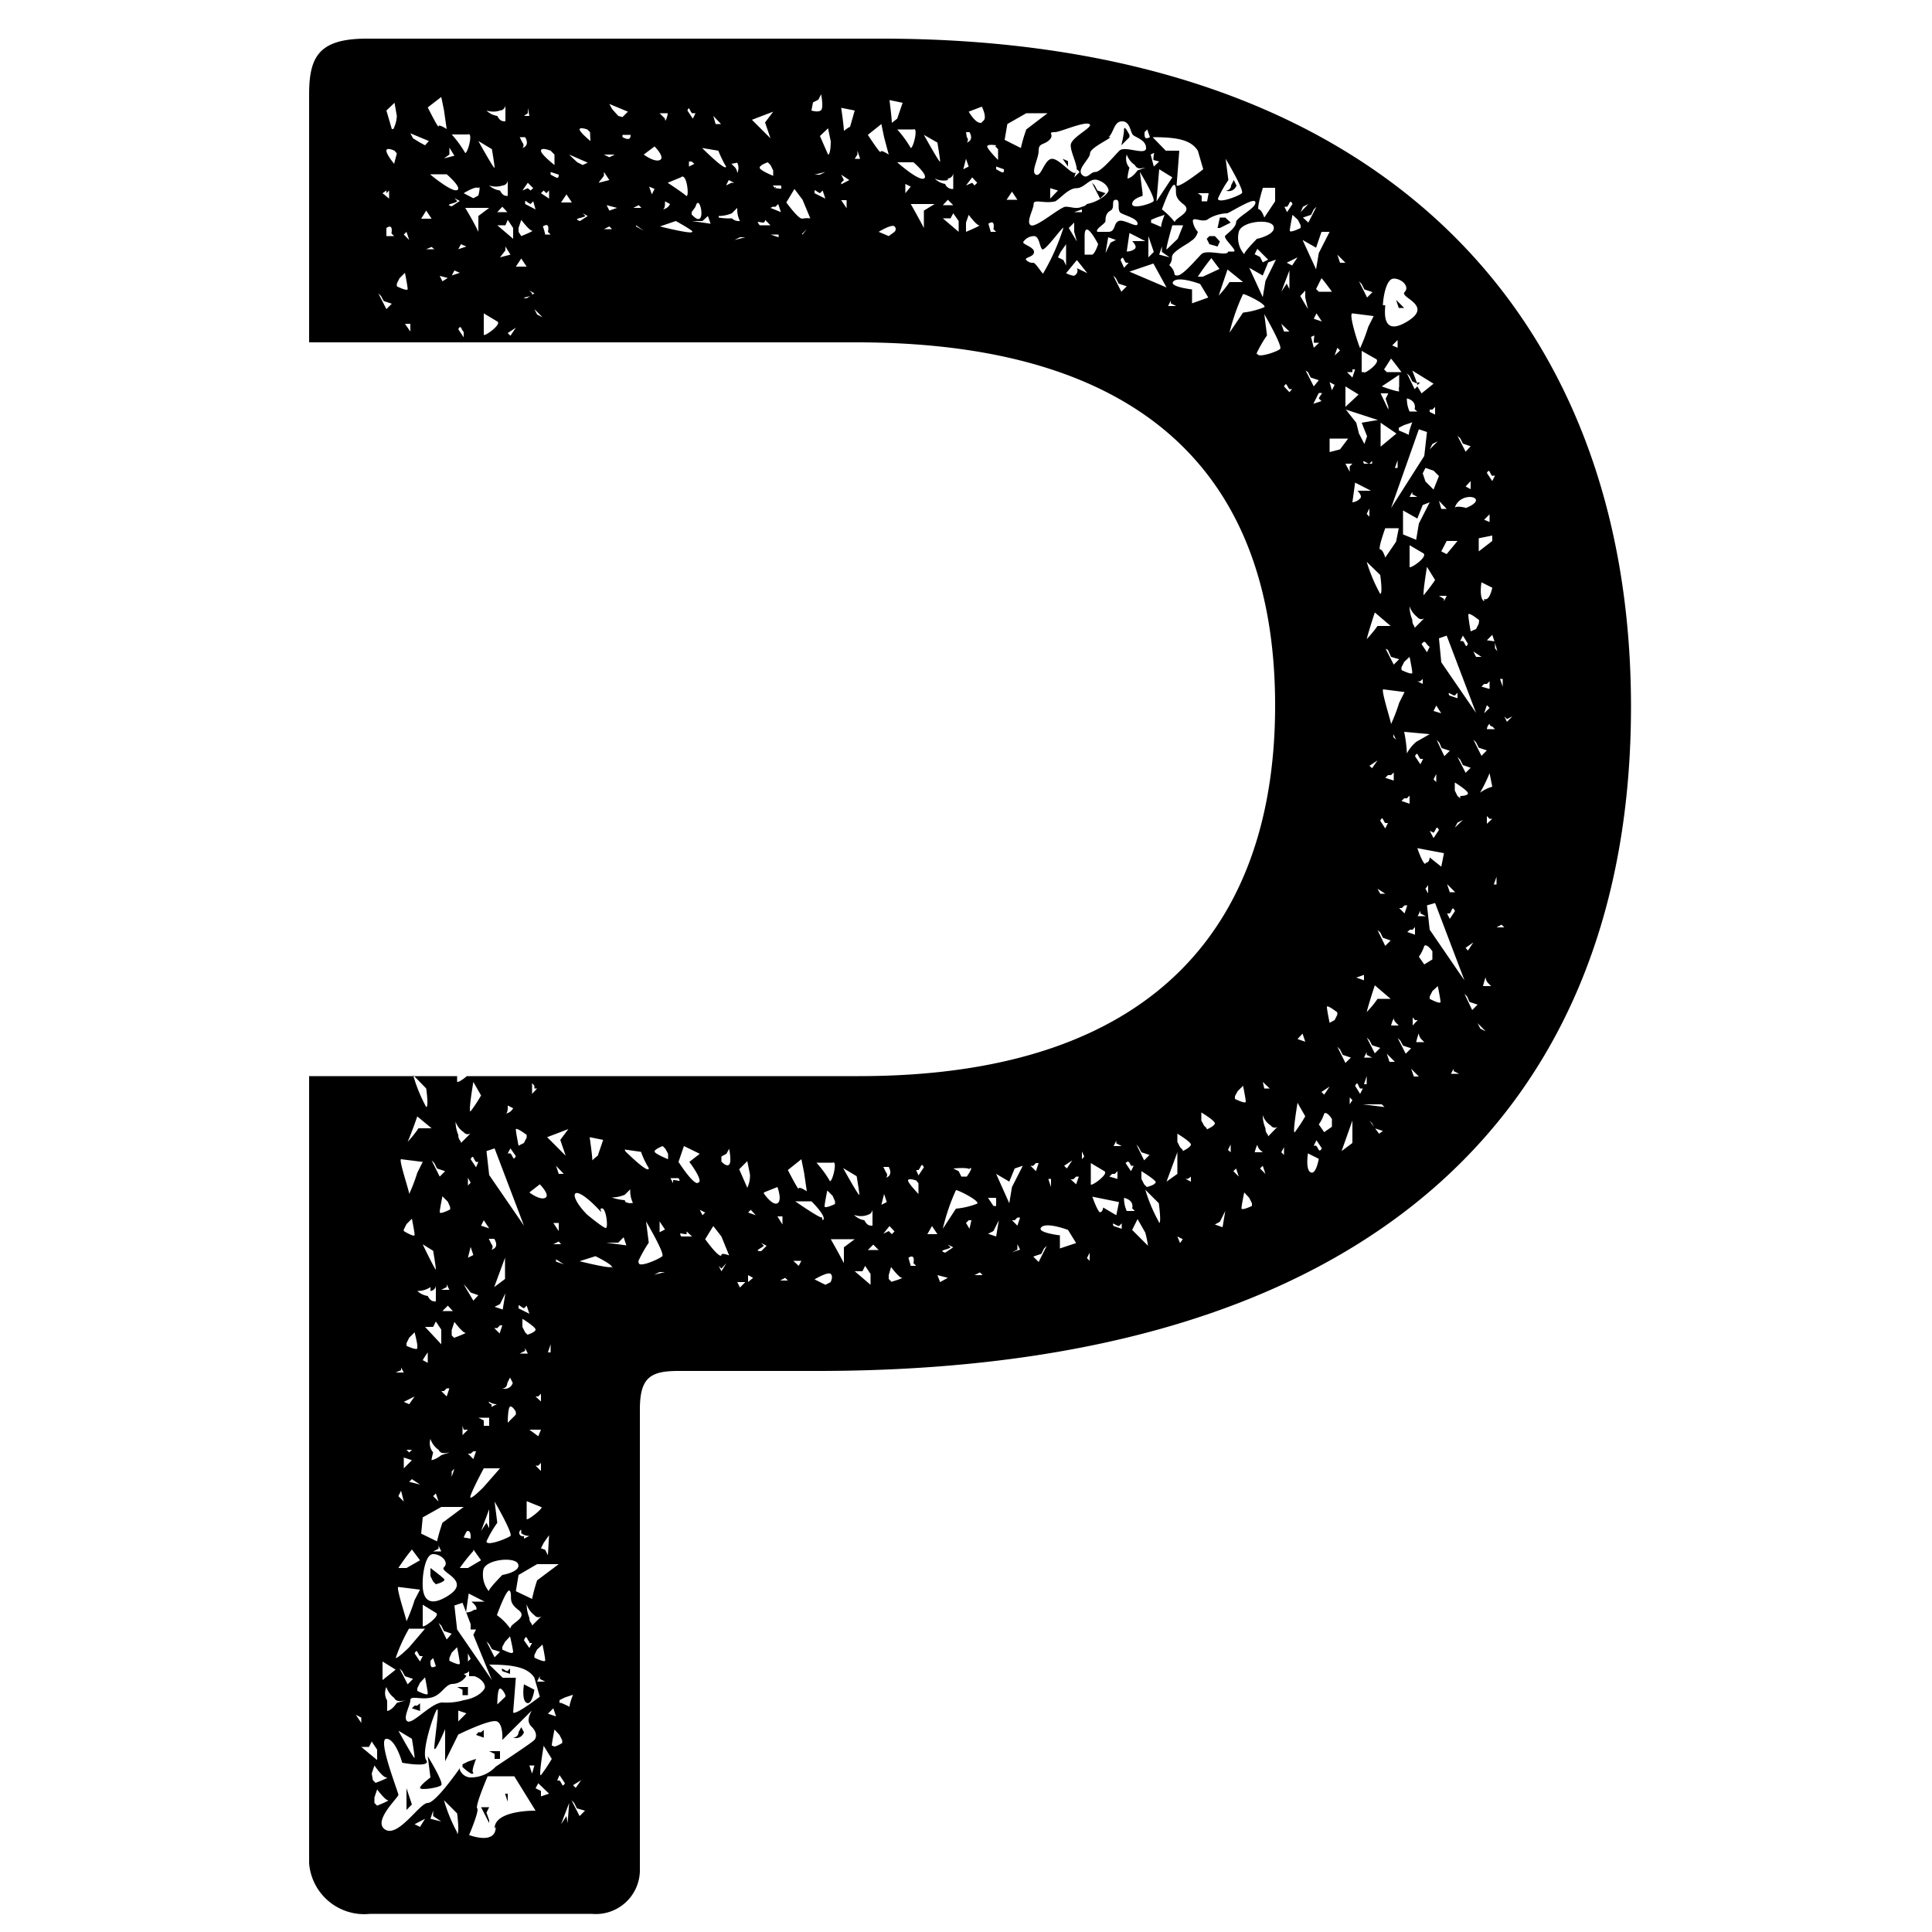 <svg id="katman_1" data-name="katman 1" xmlns="http://www.w3.org/2000/svg" viewBox="0 0 50 50"><title>p logo svg</title><polygon points="28.61 5 28.4 4.93 28.33 4.8 28.26 4.73 28.47 5.14 28.61 5"/><path d="M29.23,3.49s-.14-.28-.14-.14-.07.41-.07.41l.21-.21Z"/><path d="M32,4.8l-.07-.14-.07.14a.13.13,0,0,1-.14.13A.21.21,0,0,0,32,4.8Z"/><polygon points="27.64 4.17 27.5 4.11 27.64 4.31 27.64 4.17"/><path d="M22.81,1H9.49C8.24,1,8,1.48,8,2.45V8.86H22.19C30.26,8.87,33,12.94,33,18.26s-2.77,9.59-10.77,9.59H12.08c-.11.1-.25.18-.25.14v-.14H8V48.22a1.43,1.43,0,0,0,1.58,1.31h5.73a1.14,1.14,0,0,0,1.25-1.11V36.48c0-.83.27-1,1-1h3.59c14.64,0,21.06-7.05,21.06-17.19S35.72,1,22.81,1ZM38.89,17.57v.2l-.07-.2Zm-.41-1,.14-.14.07.21.06.21-.06-.07V16.6Zm-.21,4a3.81,3.81,0,0,0,.28-.56l.07.35A1,1,0,0,0,38.27,20.54Zm.35.62-.14.13v-.2l.07.07Zm-1.73,1.17c-.07,0-.21-.41-.21-.41l.69.13-.07.35L37,22.19S37,22.33,36.89,22.33Zm.07.55v.21L36.89,23ZM34.89,11.35l-.21.28-.27.07v-.35Zm-.07-.82V10l.34.21ZM35,12l-.07.07v.14L34.82,12Zm.07.49.41.21h-.35s.14.13.07.2A.32.32,0,0,1,35,13Zm1.65-1.38.21.07-.07.62L36,13.15Zm-.62,1,.07-.2v.2Zm.14-2.48h-.35l-.07-.07L36,9.28C36.06,9.35,36.27,9.63,36.27,9.63Zm-.21-.69.14-.14V9ZM36.34,11l.21-.07s-.14.35-.07.35-.28-.14-.28-.14v-.07Zm.34-.35h-.2a.77.77,0,0,1-.07-.34c.27.07.2.28.2.28Zm.56,4.77h.2l-.07.14V15.5Zm-.83,4.07a3.56,3.56,0,0,0-.07-.55L37,19l-.35.2A1,1,0,0,0,36.41,19.5Zm.07,1.1v.21l-.21-.07.07-.07h.07Zm.2-7.73h-.2l.07-.13v.06Zm0,.56.14-.35L37,13l-.28.55-.07.42-.34-.14v-.62Zm-.07,2.83c0-.07-.06-.07-.06-.21a.94.94,0,0,1-.07-.35.57.57,0,0,0,.2.28.13.13,0,0,0,.21,0Zm.21,1.31v.14l-.14-.07C36.75,17.64,36.75,17.64,36.82,17.57Zm-.34-2.9v-.55l.34.2C37,14.39,36.48,14.74,36.48,14.67ZM37,16.74H37l-.07.14-.14-.21C36.89,16.53,36.89,16.67,37,16.74Zm-.14-1.31c-.07.07.07-.76.07-.76l.21.34A4.29,4.29,0,0,1,36.82,15.43ZM36.48,17s.07.34.07.41-.28-.07-.28-.07v-.07l.07-.14Zm.62,4.55c.07-.07.07-.21.14-.07l-.14.21L37,21.5Zm.07-1.31-.07-.07.07-.14ZM37.1,18.4l.07-.14.13.2Zm0-5.73-.21-.21-.07-.21.07-.14.21.07.14.14Zm-.9,1-.07.35-.28.41s-.06-.21-.13-.21.13-.55.13-.55Zm-.69,6.21-.07-.06.21-.14Zm.34,3.25h-.13L35.65,23Zm-.13,1,.07.14.2.07-.14.14-.2-.41Zm.2-2.83-.07.14-.13-.2c.07-.14.07,0,.13.06Zm-.07-1.17.07-.07H36l.07-.07v.21Zm-.2-3.93a3,3,0,0,1-.28.34c.07-.27.21-.69.21-.69l.41.35Zm.27.62L36,17l.21.06-.14.14-.21-.41Zm-.2-1.94s.07.49,0,.49a4.2,4.2,0,0,1-.35-.83Zm-.35-1.58.07-.14v.21ZM35.51,12,35.3,12c-.07-.14.07,0,.14,0l.07-.07ZM35.3,25.23v.14l-.2-.07Zm0,2.14.07-.14v.07l.14.07Zm.07.48v.21H35.3Zm0-1,.07.07.07.13.21.07-.14.14Zm.28-1a2.28,2.28,0,0,1-.28.34c.07-.27.21-.69.21-.69l.41.35Zm.41.48a.24.24,0,0,0,.07.14l.07.07H36S36.06,26.33,36.06,26.4Zm0-7.25V19l.07.14ZM36,18.74c0-.07-.27-.9-.2-.9l.55.07-.14.28A4.6,4.6,0,0,1,36,18.74Zm.28,4.76.07-.07h.07l-.07.21-.14-.14Zm.21.56h.07l.06-.07v.2l-.2-.07Zm.07,2.27.06.07h.07l-.13.14Zm.06-6.76c.07-.14.07,0,.14.07h.07l-.07.14Zm.28,4.14h-.21l.07-.14v.07Zm.28-4.56.07.07.06.14.21.07-.14.14Zm.34,3.94-.07-.21.21.21Zm.14.48-.14.21-.07-.14h.07C37.58,23.57,37.58,23.43,37.65,23.57ZM37.51,18c-.07-.14.07,0,.14,0l.07-.07v.14Zm.28,1.66.07.14.2.07-.13.13-.21-.41Zm0,1-.07-.06-.07-.14v-.21s.34.21.34.28S37.79,20.6,37.79,20.6Zm.07.56-.21.2.07-.13Zm.27,3.17-.14.21-.06-.07Zm-.83-7.25-.06-.62.2-.07.76,2Zm.49-.55.07-.14.13.21c-.06.14-.06,0-.13-.07Zm.55,1.18.07-.07h.07l.07-.07v.2Zm.21.55-.14.14.07-.21Zm-.14-2.76c-.14-.07-.07-.49-.07-.49l.28.14S38.55,15.57,38.41,15.5ZM38.34,17,38.2,17l-.07-.14Zm-.14,2.21.07.14.21.07-.14.14-.21-.42Zm.28-.34a.22.22,0,0,1,.07-.14.07.07,0,0,0,.07.07l.07.07Zm.14-6.56h.07l-.07.14-.14-.21C38.55,12.11,38.55,12.25,38.62,12.32Zm-.07,1v.2l-.14-.06Zm-.28.62.35-.07V14l-.35.27Zm0,2.21-.07.14-.14.06S38,16,38,15.91s.28.14.28.14Zm-.34-3s-.24-.06-.28,0C37.8,12.67,38.61,12.88,37.93,13.15Zm0-.55.13-.14v.21Zm-.14-1.25.07.14.2.07-.13.14-.21-.41ZM37.72,14l-.28.34-.14-.07.14-.27Zm-.42-.83-.06-.21.2.21ZM37,11.63l.07-.14.14-.07Zm.14-.9L37,10.66,37,10.6h.07l.07-.07Zm-.35-.55L36.68,10l-.07.07-.2-.41.07.07.07.14.13.06-.13-.34.55.34Zm-1-2.28c0-.14.07-.69.28-.69s.42.21.28.35.76.34.07.76S35.85,8,35.85,7.9Zm.42,1.8V10a.31.31,0,0,0,0,.13c-.1,0-.45-.13-.45-.13Zm-.28.48-.07.14.07.21v.07l-.2-.42Zm-.2.76.41.28-.41.34Zm-.49,0,.14.35-.07.2-.14-.27-.07-.28-.27-.34.83.27Zm0-1.31V9.08l.35.2C35.79,9.35,35.3,9.7,35.3,9.63Zm0-2.28.07.14.21.07-.14.14-.21-.42ZM35,8.11l.55.07-.14.28a4.6,4.6,0,0,1-.21.55C35.16,8.94,34.89,8.11,35,8.11Zm0,1.52L35,9.56h.07L35,9.77l-.14-.14ZM34.82,6.8h-.14l-.07-.21ZM34.61,9l.07.07-.14.13Zm-.14,1.1-.06-.21.13.07Zm-.34-2.55-.07-.07.14-.28c.07.07.27.35.27.35Zm.07,2.83-.21.07.14-.28c.14,0,.07,0,0,.14Zm.21,17.74-.14.21-.07-.07ZM34,8.87h.14L34,9l-.07-.28C34.06,8.66,34,8.66,34,8.87Zm0-.62.07-.14.14.21ZM34.41,6l-.28.55-.07.42-.35-.76.35.2L34.2,6Zm-.56,2-.2-.34.13-.14V7.7ZM34,5.42l.07-.07-.21.41-.14-.13.21-.07Zm-.28-.07.14-.07-.2.21Zm-.06.48V5.9s-.28.14-.28.07.07-.41.07-.41l.14.13Zm-.35-.48c.07-.07.07-.21.14-.07l-.14.21-.07-.14ZM33.37,7v.48l-.07-.14-.14.21Zm0,1.58h-.14l-.07-.2Zm-.69-3.72H33L33,5.21l-.28.42s-.07-.21-.14-.21S32.68,4.87,32.68,4.87Zm-.14,1.31s-.34.34-.34.41A.65.65,0,0,1,32.06,6c.07-.28.83-.35.9-.14S32.54,6.18,32.54,6.18Zm.28.55-.14.07-.07-.14-.14-.07.07-.14Zm-.14.41.14-.34.2-.07-.27.55-.07.42-.35-.76Zm-.21-1.93c.14.14-.48.42-.48.55s-.21.28-.28.35.35.41.21.41h-.14c0,.14-.55-.07-.69.07s-.48.55-.62.55,0-.07-.21-.27a.31.31,0,0,0,.07-.21c0-.14.42-.34.49-.41A.39.39,0,0,0,31,6a.51.51,0,0,1-.13-.28c0-.13.27.07.41-.06a1,1,0,0,1,.48-.14C31.85,5.49,32.4,5.14,32.47,5.21ZM29.16,4a.54.54,0,0,0,.21.27c.07.14.2.07.27.07l-.2.07s-.13.19-.26.21c0,0,0-.1.05-.28A.35.35,0,0,1,29.16,4Zm.41,1-.07-.55s.42.69.35.76-.55.21-.55.07S29.57,5.07,29.57,5.07ZM30,4.18l-.14.13L29.78,4c.14-.07.07-.07.07.14Zm.41,1.58a1.74,1.74,0,0,0-.34-.34s.27-.76.34-.62-.07.27.21.48S30.4,5.63,30.4,5.76Zm.21.07-.14.35-.28.27c-.06.07.14-.62.14-.62Zm-.69-.62L30,4.38l.34.21Zm-.21.9.14.41-.14.14Zm.07-.35V5.69l.14-.06.21-.07s-.14.34-.07.34S29.78,5.76,29.78,5.76Zm.28.62v.14l.2.14L30,6.59Zm1.65-2.27s.49.82.42.89-.62.28-.62.14a2.93,2.93,0,0,1,.27-.48Zm-.48,1.1h-.14V5.07L31,5h.28ZM31,3.9l.14.48s-.62.49-.69.42l.07-.9h-.35l-.34-.35C30.47,3.55,30.82,3.62,31,3.9Zm-1.31-.55.07.2c-.14.07-.14,0-.14-.13Zm-1,.2c.14-.13.14-.41.35-.41s.21.28.28.35.34.13.34.34-.55-.07-.69.07-.48.55-.62.55-.21.21-.35.07.21-.41.21-.55S28.68,3.62,28.74,3.55Zm-.69,1.94h-.2L28,5.42V5.35c-.14.07-.28,0-.42,0s-.76.55-.9.48.07-.41.07-.55.28,0,.56-.07c.13-.07.34-.34.55-.34s.34-.28.55-.21.28.21.28.27-.21.28-.56.35a.2.2,0,0,1-.13.07Zm-.13.76-.21-.35.14-.14V6Zm-.69-1.11V4.87l.2.06Zm.62-.55.07-.21.07.07ZM27.3,3.42c.13,0,.75-.28.89-.21s-.48.34-.48.55.21.55.14.69-.42-.34-.62-.34-.28.48-.42.41.07-.41.07-.62.14-.14.28-.28S27.09,3.42,27.3,3.42Zm-2.21,0s.13.2-.07.27a.1.1,0,0,0,0-.14L25,3.42Zm.07,1.17.13.14-.07.07-.06-.07L25,4.8Zm-.9-.9s.07.42.07.49-.42-.69-.42-.69Zm-.69.14a2.85,2.85,0,0,0-.35-.48h.42C23.77,3.28,23.64,3.83,23.57,3.83Zm-.21-1.17-.14.41-.14.11c0-.12-.06-.59-.06-.59Zm-.28.55Zm-4,1a.31.31,0,0,1,0,.27A.24.24,0,0,0,19,4.31l-.07-.07ZM19,4.73h-.07l-.14.07.07-.14Zm-.34-1.52h-.14L18.46,3Zm-.07.69a2.93,2.93,0,0,0,.2.41c0,.14-.62-.48-.62-.48Zm-.69,1.66V5.49L18,5.35C18.11,4.93,18.32,6,17.91,5.56Zm-.07-1.25V4.18h.07l.07.06Zm.07-1.38H18l-.07.14-.14-.21C17.84,2.73,17.84,2.86,17.91,2.93Zm-.14,2.14c-.07-.07-.48-.34-.48-.34l.34-.14C17.77,4.45,17.84,5.07,17.77,5.07Zm-.42.21a.24.24,0,0,1-.2.14c.07,0,.07-.14.07-.14V5.21Zm-.06-2.35c0,.07-.07.28-.07.14l-.14-.14Zm-3,1,.07.07v.27S14,4,14,3.9,14.25,3.9,14.25,3.9Zm-.21,1,.07.07.07-.07v.21L14,5Zm-.21.49-.27-.14c0-.14,0-.07.14,0l.07-.07Zm-.13-.49-.07-.06-.14.06.14-.2.14.14Zm-.07-2V2.79L13.7,3h-.14Zm-.07.62s.14.21-.07.28a.1.1,0,0,0,0-.14l-.07-.14ZM13.42,5.9l.07-.21s.21.28.28.28-.28.14-.28.14L13.42,6Zm-.34-.07.06-.14.14.21v.28l-.41-.35Zm-.21-.34L13,5.35l.13.14Zm.27-.83v.41c-.06,0-.13,0-.2-.14a.5.5,0,0,1-.28-.13.55.55,0,0,0,.35,0A.14.14,0,0,0,13.14,4.66Zm-.2-1.8a.15.15,0,0,0,.14-.13v.41c-.07,0-.14,0-.21-.14a.49.49,0,0,1-.28-.14A.55.55,0,0,0,12.94,2.86Zm-.21,1s.07.41.07.48-.42-.69-.42-.69Zm-.35,1c.07-.07,0,.2,0,.2l-.13.07L12,5S12.32,4.8,12.38,4.87Zm-.27-1.38c.14-.07,0,.48-.07.48a2.85,2.85,0,0,0-.35-.48Zm-.28,1.72-.07-.07.14.07-.21.14C11.49,5.28,11.76,5.28,11.83,5.21Zm-.69-.69h.42s.41.35.27.41S11.14,4.52,11.14,4.52Zm.49-.69.13.21-.27.07L11.63,4Zm-.21-1.31.07.34.07.49s-.21-.14-.21-.07-.28-.49-.28-.49ZM10.52,6l.07.21-.14-.14ZM9.9,5,10,4.93,10,5l.07-.07v.21ZM10,8l-.21-.41.07.07.07.13.21.07ZM10,6.11,10,5.9c.19-.13.13.14.13.14l.07.07Zm.2-1.87S10,4,10,3.9s.21,0,.21,0l.06.07Zm-.06-.9L10,2.86l.21-.2.06.34A.83.83,0,0,1,10.18,3.34Zm.13,4,.07-.14.14-.14s.07.35.07.42-.28-.07-.28-.07Zm.35,1.24-.14-.2h.14Zm.07-5-.07-.13.48.2L11,3.76l-.13-.07Zm.34,1.87.14.21h-.27Zm0,1,.14-.06.07.06Zm.42.83-.07-.14.27.07L11.76,7l.14.06-.21.07ZM12,8.73l-.14-.21c.07-.13.07,0,.14.07H12Zm-.14-2.28.07-.13.14.06ZM12.38,6c-.13-.28-.34-.62-.34-.62h.62l-.28.21Zm.14,2.62V8.11l.35.21C13,8.39,12.52,8.73,12.52,8.66Zm.56-2.14V6.38l.13.21-.27.07Zm.13,2.21-.07-.07.21-.14Zm.28-2,.14.21h-.28Zm.28.9-.07-.07.13.07-.2.13C13.42,7.7,13.7,7.7,13.77,7.63Zm.13.55L13.83,8l.21.21Zm.21-2.07a1.43,1.43,0,0,0-.06-.21c.2-.13.13.14.13.14l.07.07Zm.14-1.59V4.45l.21.07C14.46,4.66,14.39,4.59,14.25,4.52Zm.27.76.14-.21.14.21Zm.49.48c-.21-.07.07-.07.14-.13l-.07-.07.13.07Zm.07-1.45-.14-.07-.14-.13L14.73,4l.48.21Zm.2-.62S15,3.42,15,3.35s.2,0,.2,0l.07.07Zm.35.9V4.45l.14.21-.28.07Zm0-.55h.28l-.14.07Zm0,1.93.14-.07.07.07Zm.14-.48-.07-.14.27.07Zm.07-2.63-.07-.13.48.2-.14.14L16,3Zm.27.69V3.49h.21C16.32,3.62,16.25,3.62,16.11,3.55Zm.42,1.8.07.07h-.21Zm-.07.55V5.83l.2.14Zm.41-.83-.07-.2.14.06ZM16.66,4l.28-.21s.28.28.14.35S16.66,4,16.66,4ZM17.91,6c0,.07-.83-.14-.83-.14l.41-.14S18,6,17.91,6Zm0-.28h.27l.14-.13.07.2Zm.69-.13a.9.9,0,0,0,.34-.07l.14-.14v.07a.64.64,0,0,0,.07.27.26.26,0,0,1-.21-.07A1.49,1.49,0,0,1,18.6,5.63Zm.41.62.14-.07h.14Zm1-3.32-.21.28.14.41-.48-.48Zm0,1.52v.14s-.35-.14-.35-.21.21-.14.21-.14l.07.07Zm-.21,1.31V5.69l.14.14h-.28C19.56,5.69,19.63,5.76,19.77,5.76Zm.35.42-.21-.07h.21Zm-.21-.76L20,5.35h.07l.07-.07.07.21Zm.14-.55v.06L20,4.8h.21C20.25,4.93,20.19,4.87,20.05,4.87Zm.69,1.24L20.67,6l.07.07.14-.14Zm0-.42c-.07.07-.42-.41-.42-.41l.21-.35.21.28.2.48S20.74,5.63,20.74,5.69Zm.27-3,.14-.07.07-.14s.07.34,0,.41S21,2.86,21,2.86ZM21.08,5c0-.13,0-.07.14,0l.07-.07.07.21Zm.14-.48h-.14l.28-.07ZM21.43,4l-.21-.48.21-.2.07.34S21.5,4,21.43,4Zm.48,1.39-.14-.21h.14Zm-.14-.62V4.73l.07-.07-.07-.14.21.14Zm.07-1.38Zm0,0c0-.12-.07-.6-.07-.6l.35.07L22,3.28A.79.79,0,0,0,21.84,3.39Zm.28.72L22.19,4V3.9l.07.21Zm.34-.62.35-.28.07.34L23,4s-.21-.14-.21-.07S22.46,3.49,22.46,3.49ZM23.15,6,23,6.11,22.74,6s.34-.21.41-.14S23.15,6,23.15,6Zm.49-1.8s.41.35.27.42-.69-.42-.69-.42Zm-.21.56.14.07L23.43,5Zm.48.69V5.9c-.14-.27-.34-.62-.34-.62h.62Zm.62-.83a.15.15,0,0,0,.14-.14v.41a.2.2,0,0,1-.21-.13.49.49,0,0,1-.27-.14A.52.52,0,0,0,24.53,4.66Zm.14.69H24.4l.13-.14Zm.14.69-.41-.35h.2l.07-.13.14.2ZM25,4.11l.07.2-.14.07ZM25,6,25,5.9V5.76l.07-.2s.2.27.27.27S25,6,25,6Zm.41-2.83c-.14.07-.34-.28-.34-.28l.34-.13S25.57,3.07,25.43,3.14Zm.35.62.07.07v.28s-.28-.28-.28-.35S25.78,3.76,25.78,3.76ZM25.64,6l-.06-.21c.19-.13.13.14.13.14l.07.07Zm.14-1.59V4.31l.2.07C26,4.52,25.91,4.45,25.78,4.38Zm.27.76.14-.21.14.21ZM26,3.62l.07-.41.49-.28h.55l-.55.42a4.21,4.21,0,0,0-.14.48Zm.76,3.18a.23.23,0,0,1-.2-.07c-.07-.07.2-.07.2-.21s-.34-.2-.27-.27a.34.34,0,0,1,.27-.14c.14,0,.14.27.21.34s.55-.62.55-.55A5.62,5.62,0,0,1,27,7.07C27,7.14,26.81,6.8,26.74,6.8Zm.62-.14.07-.14.14-.2v.55l-.07-.14Zm.42.48a.71.71,0,0,1-.21-.07l.28-.34.27.34-.27-.13A.14.14,0,0,1,27.78,7.14Zm.48-.55h-.21V6.11c0-.48.35.21.35.21S28.33,6.59,28.26,6.59ZM28.4,6c-.07-.07.21-.21.21-.28s0-.2.13-.27,0-.28.14-.28,0,.28.14.35.42.14.42.27-.35-.13-.49-.07-.07.28-.27.28S28.47,6,28.4,6Zm.21.55.07-.41.2.07-.14.07Zm.41,1-.21-.42.07.07.07.14.21.07Zm.07-.62L29,6.73c.07-.14.07,0,.14.07h.07Zm.14-.9.41.21H29.3s.14.13.07.2a.35.35,0,0,1-.21.07Zm0,1,.62-.21.34.62Zm1,.89.07-.14v.07l.14.07Zm.62-.07V7.49s-.62-.07-.48-.21.69.07.69.07l.21.35Zm.28-.69H31a5.68,5.68,0,0,1,.35-.48l.21.28Zm.62-.2.42.34h-.35a2.74,2.74,0,0,1-.28.35C31.64,7.35,31.78,6.94,31.78,6.94Zm.07,1.65a5.3,5.3,0,0,1,.35-1c.07,0,.62.27.55.34a2.11,2.11,0,0,1-.55.14Zm.69.56a3,3,0,0,1,.28-.49l-.07-.55s.48.83.41.9S32.54,9.28,32.54,9.15Zm.35,19h-.14L32.68,28Zm-.9.2.07-.13.14-.14s.07.34.07.41-.28-.07-.28-.07Zm-2.07,2.21c.07.07-.21.14-.21.14l-.07-.07-.07-.14v-.2S29.92,30.54,29.92,30.61Zm-.42-.89.07.13.21.07-.14.14-.2-.41Zm-.2.48h.07l-.07.14-.14-.21C29.23,30,29.23,30.13,29.3,30.2Zm-.49.21h.07l.07-.07v.2l-.21-.06Zm-.55-.28.35.21c.13.07-.35.41-.35.34Zm-.48-.07-.14.21-.07-.07Zm-.55.48v.21l-.07-.21ZM25.78,31v.21h-.07L25.57,31Zm-.69-.76c.13-.07-.07.21-.07.21h-.14l-.07-.14-.14-.07S25.09,30.2,25.09,30.27ZM23,30.2s.13.21-.07.28a.1.1,0,0,0,0-.14l-.07-.14Zm-.56,1.24a.15.15,0,0,0,.14-.14v.42c-.07,0-.14,0-.21-.14a.49.49,0,0,1-.27-.14A.51.51,0,0,0,22.46,31.44Zm-.27-1s.07.41.07.48-.42-.69-.42-.69Zm-.62-.35c.13-.07,0,.48-.07.48a2.85,2.85,0,0,0-.35-.48Zm.06,1v.07s-.27.13-.27.06.07-.41.07-.41l.14.14Zm-.34.41c0,.07-.69-.41-.69-.41H21S21.43,31.51,21.29,31.58Zm-1.93-1.45.07.35a.75.75,0,0,1-.07.34l-.21-.48Zm-3.73-.55-.14.41a1,1,0,0,0-.14.12c0-.12-.07-.6-.07-.6Zm-.28.55Zm.21,1.24c.14-.13.21.49.14.49s-.49-.35-.49-.35C14.66,30.89,14.8,30.54,15.56,31.37Zm-.83-2.07-.21.28.14.41-.48-.48ZM13.9,40.9a4.46,4.46,0,0,0-.13.48l-.42-.2.07-.42.48-.28h.56Zm.49,3.52-.21-.07.14-.14Zm-1.38-1-.35-.34c.62,0,1,.07,1.17.34l.14.49s-.62.48-.69.41l.07-.9Zm.07.42v.07l-.21.2s0-.41.07-.41S13.08,43.87,13.08,43.87ZM12,44a1.55,1.55,0,0,1-.55.06c-.28,0-.76.56-.9.49s.07-.42.07-.55.28,0,.55-.07.35-.35.55-.35a.44.44,0,0,0,.35-.21L12,43.32a.22.22,0,0,0,.14-.07v.13h.14c.2.07.27.21.27.28S12.38,43.94,12,44Zm.07.34-.21.21v-.28ZM10,43.66a.57.57,0,0,0,.2.28c.07.13.21.07.28.07l-.21.06s-.12.19-.25.21c0,0,0-.09,0-.27A.37.37,0,0,1,10,43.66Zm.34-.48.07.07.07.13.21.07-.14.14ZM10.66,45s.07.42.07.49-.42-.7-.42-.7Zm-.14-4.42h-.21a5.68,5.68,0,0,1,.35-.48l.21.28Zm.35.56-.14.27a4.6,4.6,0,0,1-.21.55c0-.06-.28-.89-.21-.89Zm-.56-2.42.07-.14.07.28Zm.14-6.83v-.07l.07-.14.14-.14s.07.35.07.42S10.45,31.86,10.45,31.86Zm.35,3c0,.07-.28-.06-.28-.06v-.07l.07-.14.14-.14S10.8,34.76,10.8,34.82Zm-.07,1.25-.14.2-.14-.06Zm-.07,1.38-.07.07-.07-.07Zm0,.27-.21.21v-.28Zm-.07.56.07-.07.21.14Zm.9-2.35.07-.07h.07l-.07.21-.14-.14Zm-.07-2.62.14-.07v-.07l.07.14Zm-.26,4.48s0-.09.05-.27a.37.37,0,0,1-.07-.35.55.55,0,0,0,.21.28c.07.14.21.07.28.07l-.21.07S11.29,37.77,11.16,37.79Zm.19,1-.14-.14.07-.07Zm.07-4.07L11,34.34h.21l.07-.14.14.21Zm-.35.34v.14l-.13-.07C11,35.1,11,35.1,11.07,35Zm.07-1.72a.15.15,0,0,0,.14-.14v.41c-.07,0-.14,0-.21-.14a.5.5,0,0,1-.27-.13A.59.59,0,0,0,11.14,33.31Zm-.27-1.25.34.21s.07.41.07.48S10.87,32.06,10.87,32.06Zm.07,7.11.48-.27H12l-.55.41a4.93,4.93,0,0,0-.14.48l-.41-.2Zm1.24-7,.07.21-.14.07Zm-.07-1.59v-.2l.07.13Zm1.38,9a.35.35,0,0,0,.21.07l-.14.07v-.07A.07.07,0,0,1,13.49,39.59Zm.14-.28v-.55L14,39C14.11,39,13.63,39.38,13.63,39.31ZM14,38.07l-.14-.14h.07l.07-.07H14Zm-.07-.9L13.7,37h.2L14,37Zm.07-.9-.14-.13h.07l.07-.07H14Zm-.34-1.72-.07-.07-.07-.14v-.21s.34.21.34.28S13.63,34.55,13.63,34.55Zm-.07.41v-.07l.07.14h-.21ZM13,40.76s-.35.35-.35.42a.68.68,0,0,1-.14-.56c.07-.27.83-.34.9-.14S13,40.76,13,40.76Zm.2,1.38a1.48,1.48,0,0,0-.34-.34s.27-.76.34-.62-.07.27.21.48S13.21,42,13.21,42.14Zm.07.62c0,.07-.27-.07-.27-.07v-.07l.07-.13.13-.14S13.28,42.69,13.28,42.76Zm-1-1.1a.35.35,0,0,1-.21.07l.07-.49.41.21h-.34S12.38,41.59,12.32,41.66ZM12.11,37l-.14.14V36.9L12,37V37Zm.07.62.07-.06h.07l-.07.2-.14-.14Zm-.07,2c.07,0,.07.13.07.13v.07L12,39.79S12.11,39.52,12.11,39.66Zm.14.48.2.28-.34.2H11.9A4.37,4.37,0,0,1,12.25,40.14Zm.55-1.24s.48.83.41.89-.62.28-.62.14a2.91,2.91,0,0,1,.28-.48Zm.07-4.49.07-.07H13l-.07.21-.14-.14Zm-.07-.55.14-.07.14-.28-.07.42Zm-.14,5.73-.07-.14-.14.21.21-.56Zm0,3,.07.13.21.07-.14.14-.21-.41Zm.69-5.94-.21.21s0-.42.07-.42.14.14.14.14ZM13,35.93c.13,0,.13-.14.13-.14l.07-.14.07.14A.21.21,0,0,1,13,35.93Zm.07-2.83-.28.21.28-.76Zm-.35-.76a.1.1,0,0,0,0-.14l-.07-.14h.14S12.94,32.27,12.73,32.34Zm.14,4-.14.07v-.07a.07.07,0,0,1-.07-.07A.35.35,0,0,0,12.87,36.34ZM12.94,38l-.42.48s-.27.28-.34.28.34-.76.34-.76Zm-.28-1.1h-.14v-.14l-.14-.07h.28ZM12.18,30c.07-.14.07,0,.14.07h.06l-.06.14Zm0,3.45.2.07-.13.14L12,33.24l.07.07Zm-.42,1.18-.07-.07v-.14l.07-.21s.21.28.28.28S11.76,34.62,11.76,34.62Zm0,3.38-.07.21v-.14Zm-.34,2.14h-.21l.14-.07V40Zm-.48.76c0-.14.06-.69.27-.69s.42.21.28.34.76.35.07.76S10.94,41,10.94,40.9Zm.69,2,.06-.14.14-.14s.07.35.07.42-.27-.07-.27-.07Zm-.07-.48L11.35,42l.07.07.07.14.2.07Zm-.62-.9.34.21c.14.07-.34.41-.34.34Zm.34,1.59c-.14.07-.14,0-.14-.14l.07-.07ZM10.87,43l-.14-.21c.07-.14.07,0,.14.07h.07Zm.13.41s.07.35.07.42-.27-.07-.27-.07v-.07l.07-.14ZM12.11,43v-.21l.07.14Zm-.28-.83-.07-.62.21-.07.21.55v.14h.14l-.07.14.48,1.17Zm1.87.35h.07l-.07.13-.14-.2C13.63,42.28,13.63,42.42,13.7,42.49Zm-.07-1a.57.57,0,0,0,.2.28.13.13,0,0,0,.21,0l-.27.27c0-.07-.07-.07-.07-.2A.94.94,0,0,1,13.63,41.52Zm.27,2,.07-.14v.07l.14.07Zm-.07-.62v-.07l.07-.14.14-.13s.07.34.07.41S13.83,42.9,13.83,42.9Zm.63-10.77.06.07h-.2Zm-.14-.48h.14v.21Zm.07,1v-.06l.2.13Zm.07-2.27-.07-.21.2.21Zm-.21,4.41V35L14.18,35Zm-.07,5.46-.07-.14L14,40.07l.07-.14.14-.2Zm-.41-12.22.06.07v.07h.07l-.13.14Zm.2,2.62s.28.28.14.35-.41-.14-.41-.14ZM13.7,34l-.28-.14c0-.14,0-.07.14,0l.07-.07Zm-.07-4.63v.07l-.07.14-.14.07s-.07-.35-.07-.42S13.63,29.37,13.63,29.37Zm-.49-.69v-.07l.14.07a.26.26,0,0,1-.2.14C13.14,28.82,13.14,28.68,13.14,28.68Zm.21,1.24c-.07.14-.07,0-.14-.07h-.07l.07-.13Zm-.55-.2.76,2-.9-1.31-.07-.62Zm-.14,2.07-.21-.07.07-.14ZM12.25,28l.2.35a3.94,3.94,0,0,1-.27.41C12.11,28.82,12.25,28,12.25,28ZM12,29.3a.13.13,0,0,0,.21,0l-.28.28c0-.07-.07-.07-.07-.21a.9.9,0,0,1-.07-.34A.54.54,0,0,0,12,29.3Zm-.55,4.63.14-.14.13.14Zm.2-2.69v.06s-.27.14-.27.07.07-.41.07-.41l.14.14Zm-.34-1,.21.07-.14.14-.21-.42.07.07Zm-.28-2.07s.07.48,0,.48a4.15,4.15,0,0,1-.34-.83Zm-.27.69.41.34h-.34a2.74,2.74,0,0,1-.28.35C10.66,29.3,10.8,28.89,10.8,28.89ZM10.38,30l.56.07-.14.28a4.6,4.6,0,0,1-.21.55C10.59,30.82,10.31,30,10.38,30Zm0,5.46v-.07l.07.13h-.21Zm.21,6.69H11l-.41.48s-.28.28-.35.28A4.29,4.29,0,0,1,10.59,42.14ZM9.9,43l.34.21-.34.27Zm-.55,1.45v.14l-.14-.21Zm0,.76h.2l.07-.14.14.21v.27Zm.27.69.07-.21S9.9,46,10,46s-.28.14-.28.14l-.07-.07Zm.07.76v-.14l.07-.21s.21.28.28.28-.28.14-.28.14Zm1.18.62-.14-.07.27-.14Zm.27-.21.07-.21V47l.21.14Zm.69.35a4.15,4.15,0,0,1-.34-.83l.34.34S11.9,47.46,11.83,47.46Zm.07-1.66s-.62.9-.83.9-.76.9-1.1.69.34-.83.34-.9S9.76,45,10,45s.41.62.41.62.76.14.62-.07.21-1.24.28-1.31-.07.83-.07,1,.28-.49.28-.49v.83l.34-.69s.83-.41,1-.34.14.48.14.48l.76-.76c-.07.14-.14.28,0,.42s.13.27.07.34-1,.69-1,.69a.89.89,0,0,1-.62.28A.31.31,0,0,1,11.9,45.8Zm1.93-.07-.06.21-.07-.21Zm-1,1.59c0,.48-.69.21-.69.21s.27-.63.21-.69.27-.83.27-.83h.69l.55.89S12.8,46.84,12.8,47.32ZM14,46.49,14,46.35l-.14-.07.07-.13.28.27Zm0-.55c-.07.07.07-.76.07-.76l.21.34A4.29,4.29,0,0,1,14,45.94Zm.28-.76c0-.07.07-.42.07-.42l.13.14.07.14v.07S14.32,45.25,14.32,45.18Zm.2.76.14.21c-.07.13-.07,0-.14-.07h-.06Zm.21,1.24L14.66,47l-.14.21.21-.55Zm-.21-3.11V44l.14-.07.21-.07s-.14.34-.07.34S14.52,44.07,14.52,44.07Zm.56,2-.14.2-.07-.07ZM15,47l-.21-.41.07.07.07.14.21.06Zm.83-14.22c0,.07-.83-.14-.83-.14l.41-.13S15.91,32.75,15.84,32.82Zm-.14-.62H16l.14-.14.07.21Zm.48-1.1a1.3,1.3,0,0,1-.34-.07.9.9,0,0,0,.34-.07l.14-.14v.07a.7.7,0,0,0,.07.28A.26.26,0,0,1,16.18,31.1Zm0-1.31.42.06a2.14,2.14,0,0,0,.2.42C16.8,30.41,16.18,29.79,16.18,29.79Zm.35,2.89a3.43,3.43,0,0,1,.27-.48l-.07-.55s.49.83.42.9S16.53,32.82,16.53,32.68Zm.41.35.14-.07h.14Zm.14-1.1v-.28l.14.21ZM17.29,30s-.35-.14-.35-.2.21-.14.21-.14l.07.07.07.13Zm.13.55v.07l-.07-.13h.21C17.63,30.61,17.56,30.54,17.42,30.54ZM17.63,32c-.07-.13,0-.06.14-.06v-.07l.14.13Zm.42-1.38c-.14,0-.49-.55-.49-.55l.14-.41.41.2-.27.21S18.25,30.61,18.05,30.61Zm.06.69.14.07-.07.07Zm.56,1.59-.07-.14.07.07.13-.14Zm0-.41c-.07.07-.42-.42-.42-.42l.21-.34.21.27.2.49S18.67,32.41,18.67,32.48Zm0-2.42v-.14l.13-.07.07-.13s.07.34,0,.41S18.67,30.06,18.67,30.06Zm.48,3.25-.07-.14h.21Zm.21-.14V33l.13.07Zm0-1.8.07-.07.13.14Zm.34,1c-.21,0,0-.07.07-.14l-.07-.07.14.07Zm.07-1.52.35-.14s.13.35,0,.42S19.77,30.89,19.77,30.89Zm.48.62v.21l-.13-.21Zm-.06,1.66.13-.07.07.07ZM20.74,30l.07.35.07.48s-.21-.14-.21-.07-.28-.48-.28-.48Zm-.07,2.76-.14-.13h.21Zm.83.42-.14.07-.28-.14s.35-.21.42-.14S21.5,33.17,21.5,33.17Zm.34-.49c-.14-.27-.34-.62-.34-.62h.62l-.28.21Zm.69.56-.41-.35h.2l.07-.14.14.21Zm-.07-.9.14-.14.14.14Zm.42-1.45.07.21-.14.07Zm.14.83.13.14-.07.07L23,31.86l-.14.07Zm.06,1.45L23,33.1V33l.06-.21s.21.28.28.28S23.08,33.17,23.08,33.17Zm.49-.42-.06-.21c.19-.12.13.14.13.14l.07.07Zm.2-1.86s-.27-.28-.27-.35.21,0,.21,0l.06.07Zm0-.48-.06-.14h.06c.07-.07.07-.21.14-.07Zm.35,1.31.14.21H24Zm.21,1.45L24.26,33l.27.07Zm.13-.76c-.2-.07.07-.07.14-.14l-.07-.07.14.07Zm-.06-.62a5.34,5.34,0,0,1,.34-1c.07,0,.62.28.55.35a2,2,0,0,1-.55.13Zm.69,0L25,31.65H25l.07-.07h.07ZM25.22,33l.14-.07.07.07Zm.56-1-.21-.07.14-.07.14-.28Zm.41.41.14-.07V32.2l.07.14Zm.14-.69-.14-.14h.07l.07-.07h.07Zm-.14-1-.07.42-.34-.76.34.2.14-.34.21-.07Zm.55-.55.07-.07h.07l-.07.21-.14-.14Zm.14,2.49-.14-.14.21-.07.07-.14.07-.07Zm.55-.35v-.34s-.62-.07-.48-.21.69.07.69.07l.21.34Zm.42-1.66-.14-.13h.07l.07-.07h.07ZM28,30v-.2l.06.13Zm.2,2.63-.07-.07.07-.14Zm.28-1.25c-.07,0-.21-.41-.21-.41l.69.14-.07.34-.34-.2S28.54,31.37,28.47,31.37Zm.55.42-.21-.07c-.07-.14.07,0,.14,0l.07-.07Zm-.21-2.14.07-.14v.07l.14.07ZM29.09,31c.28.07.21.27.21.27l.07.07h-.21A.77.77,0,0,1,29.09,31Zm.21.83.14-.28.2.35a2.79,2.79,0,0,1,.07.34Zm.69-.21a4.2,4.2,0,0,1-.35-.83l.35.35S30.06,31.65,30,31.65Zm.48-1.8v.56l-.28.2Zm.07,2.35L30.47,32l.14.07Zm.28-1.59-.14-.07c.07,0,.07,0,.14-.06Zm-.21-.82-.07-.07-.07-.14v-.21s.35.21.35.28S30.61,29.79,30.61,29.79Zm.62-.56-.07-.07L31.09,29v-.21s.35.21.35.28S31.23,29.23,31.23,29.23Zm.41,2.56-.2-.07.13-.07.14-.28Zm.21-1.94-.07-.06.07-.14Zm.07.49.07-.07.07.21Zm.48.9s-.27.13-.27.06.07-.41.07-.41l.13.14.07.14Zm.14-1.59a.24.24,0,0,0,.07.14l.07.06h-.21S32.54,29.58,32.54,29.65Zm.07.62.07-.07.07.21Zm.21-.83c0-.07-.07-.07-.07-.21a.87.87,0,0,1-.07-.34.5.5,0,0,0,.21.27.12.12,0,0,0,.2,0Zm.41.48-.07-.07.07-.13Zm.14-19.74L33.23,10c.07-.13.07,0,.14.07h.07ZM33.3,6.8l.28-.14-.14.21Zm.21,22.5c-.07.07.07-.76.07-.76l.2.35A3.94,3.94,0,0,1,33.51,29.3Zm.07-2.41.13-.14.07.21Zm.27-17.26.07.14.21.07L34,10l-.21-.41Zm.07,20.71c-.14-.07-.07-.49-.07-.49l.28.14S34.06,30.41,33.92,30.34Zm.14-.69H34l.07-.14.14.21C34.13,29.85,34.13,29.72,34.06,29.65Zm.41-.49-.2.14-.14-.2a1,1,0,0,0,.14-.28c.07-.07.2.14.2.14Zm-.06-2.69s-.07-.34-.07-.41.27.14.27.14v.06l-.07.14Zm.27.69.07.14.21.07-.14.14-.21-.42ZM35,29.58l-.28.21L35,29Zm-.07-1V28.4l.07.07H35Zm.14-.48c.07-.14.07,0,.13.07h.07l-.07.14Zm.62,1.24L35.44,29l.07.07.07.13.21.07Zm-.42-.76h.49l.07.07Zm.69-1.1-.07-.21.21.21Zm.21-.62.07.07.07.13.21.07-.14.14Zm.42,1-.07-.2.2.2Zm.06-.89s.07-.28.07-.21a.24.24,0,0,0,.07.14l.07.07Zm.07-2.21a1,1,0,0,0,.14-.28c.07-.07.21.14.21.14v.21l-.21.13Zm.28,1.1v-.07l.07-.14.14-.13s.07.34.07.41S37,25.85,37,25.85Zm.55,1.93.07-.13v.06l.14.07Zm.21-2.62L37,24.06l-.07-.63.21-.06.76,2Zm.14.55.07.07.06.14.21.07-.14.14Zm.41.9-.07-.14.21.21Zm.07-1.1s.07-.28.07-.21a.24.24,0,0,0,.07.14l.07.07Zm.35-2.83v.2h-.07Zm0,1.31.13-.07.07.07Zm.2-5.46.07.07.14-.07-.14.14Z"/><polygon points="31.57 5.63 31.51 5.9 31.57 5.9 31.85 5.76 31.71 5.63 31.57 5.63"/><path d="M13,43.25l.2.07v-.14l-.07.07C13.08,43.25,12.94,43.11,13,43.25Z"/><polygon points="13.14 46.63 13.14 46.42 13.07 46.42 13.14 46.63"/><path d="M13.63,44.07c.14.07.2-.34.2-.34l-.27-.14S13.49,44,13.63,44.07Z"/><polygon points="12.45 46.77 12.66 47.18 12.66 47.11 12.59 46.91 12.66 46.77 12.45 46.77"/><polygon points="36.34 7.97 36.13 7.76 36.2 7.97 36.34 7.97"/><path d="M11.28,41s.28-.07.21-.14-.35-.28-.35-.28v.21l.07.14Z"/><polygon points="10.73 44.14 10.66 44.21 10.87 44.28 10.87 44.08 10.8 44.14 10.73 44.14"/><polygon points="11.97 43.73 11.97 43.87 12.11 43.87 12.11 43.66 11.83 43.66 11.97 43.73"/><path d="M11.14,46s-.27.2-.27.27.48,0,.55-.07-.35-.75-.35-.75Z"/><polygon points="10.52 46.84 10.66 46.7 10.52 46.28 10.52 46.84"/><path d="M13.56,44.83l-.07-.13-.07.13a.14.14,0,0,1-.14.14A.22.22,0,0,0,13.56,44.83Z"/><polygon points="36.68 9.9 36.68 9.97 36.75 9.9 36.68 9.9"/><path d="M12.25,45.87c-.07,0,.07-.35.07-.35l-.21.07-.14.07v.07S12.25,46,12.25,45.87Z"/><polygon points="12.52 44.77 12.45 44.83 12.38 44.83 12.32 44.9 12.52 44.97 12.52 44.77"/><polygon points="31.3 6.11 31.23 6.18 31.3 6.32 31.51 6.38 31.57 6.25 31.44 6.11 31.3 6.11"/><polygon points="12.8 45.52 12.94 45.52 12.94 45.32 12.66 45.32 12.8 45.39 12.8 45.52"/></svg>